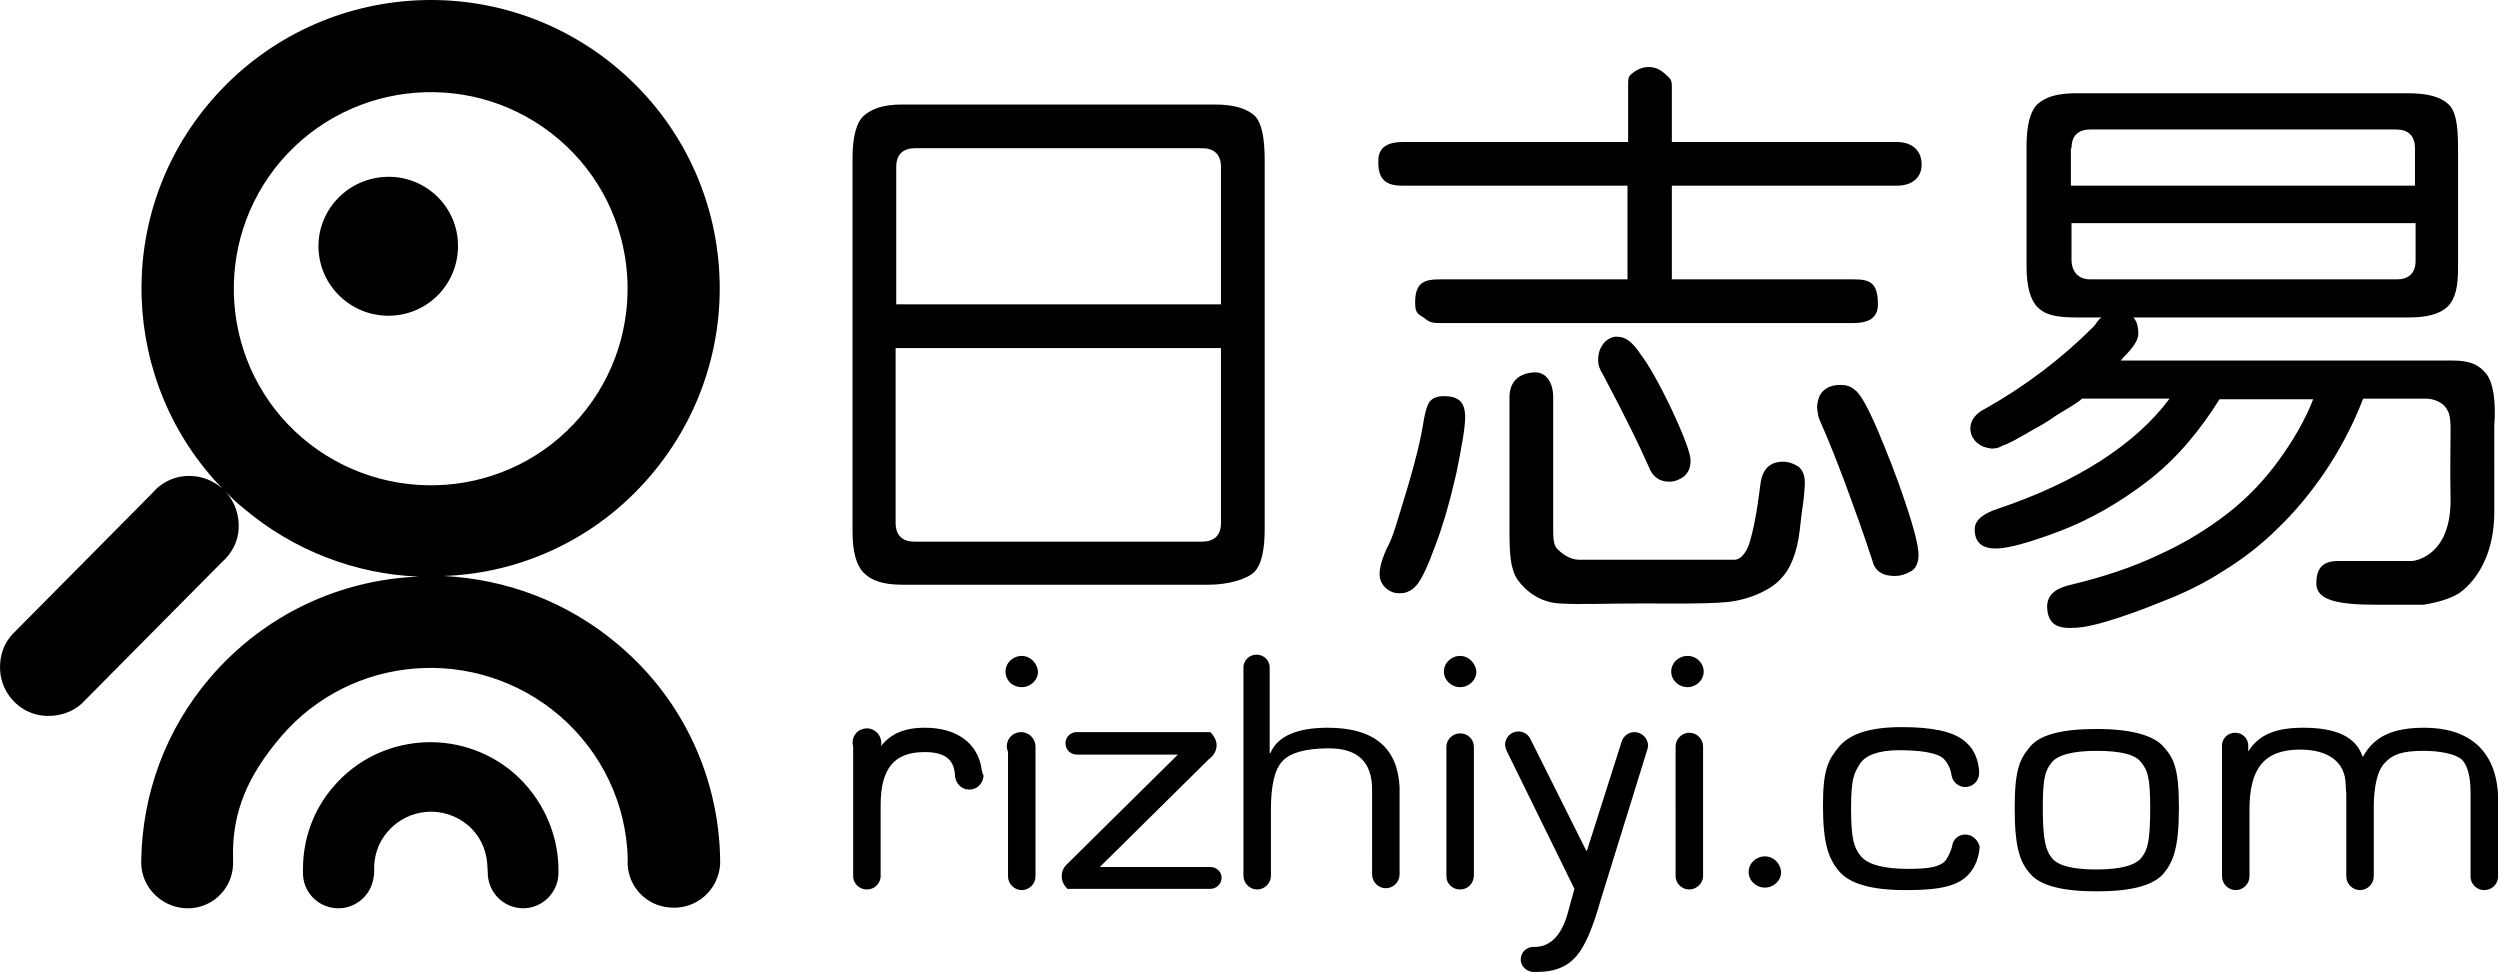 <?xml version="1.0" standalone="no"?><svg t="1574059470314" class="icon" viewBox="0 0 2634 1024" version="1.1" xmlns="http://www.w3.org/2000/svg" p-id="3921" ><defs><style type="text/css"></style></defs><path d="M1275.233 913.464h-116.457l115.141-113.825c4.606-3.29 7.895-8.553 7.895-14.475 0-5.264-3.29-10.527-6.58-13.817h-140.801c-6.58 0-11.843 5.264-11.843 11.843s5.264 11.843 11.843 11.843h106.588L1125.22 909.517c-3.948 3.29-6.58 7.895-6.58 13.817 0 5.264 2.632 9.869 5.922 13.159h150.671c6.58 0 11.843-5.264 11.843-11.843 0-5.922-5.264-11.185-11.843-11.185z m-240.81-101.982c-3.948-29.608-27.634-44.741-59.873-44.741-22.37 0-36.187 6.58-46.714 19.739 0.658-1.316 0.658-2.632 0.658-3.948 0-7.895-6.58-15.133-15.133-15.133-8.553 0-15.133 6.58-15.133 15.133 0 1.316 0.658 3.29 0.658 4.606v136.854c0.658 7.237 6.58 13.159 14.475 13.159 7.895 0 13.817-5.922 14.475-13.159v-75.664c0-38.819 14.475-55.926 46.057-55.926 20.396 0 30.924 6.58 32.24 23.686v0.658c0 1.316 0 1.974 0.658 3.29v0.658c1.974 6.58 7.237 11.185 14.475 11.185s12.501-4.606 14.475-11.185v0c0-1.316 0.658-2.632 0.658-3.29-1.316-1.974-1.316-3.948-1.974-5.922z m42.109-120.405c-9.211 0-17.107 7.237-17.107 16.449s7.237 16.449 17.107 16.449c9.211 0 17.107-7.237 17.107-16.449-0.658-8.553-7.895-16.449-17.107-16.449z m14.475 95.403c0-7.895-6.58-15.133-15.133-15.133-8.553 0-15.133 6.58-15.133 15.133 0 1.974 0.658 3.948 1.316 5.922v130.932c0 7.895 6.58 14.475 14.475 14.475 7.895 0 14.475-6.58 14.475-14.475v-134.88-1.974z m-405.955-284.893c109.22-127.642 94.745-319.106-32.898-428.326-127.642-109.22-319.764-94.745-429.642 32.898-103.298 119.747-96.061 297.394 11.843 408.587-8.553-7.237-19.081-12.501-31.582-13.159-16.449-1.316-32.24 5.922-42.109 17.765L14.6 666.733l-0.658 0.658-0.658 0.658c-7.895 8.553-12.501 19.081-13.159 31.582-1.974 28.292 19.739 53.294 48.03 54.61 14.475 0.658 28.292-3.948 38.161-13.159L233.697 592.384c9.869-8.553 17.107-21.054 17.765-35.529 0.658-14.475-3.948-27.634-13.159-38.161 5.264 5.264 11.185 11.185 17.107 15.791C309.361 580.541 375.157 604.886 440.952 607.517c-81.586 3.29-161.198 38.819-219.098 105.93-48.03 55.926-71.717 123.695-73.033 192.122v4.606c0.658 24.344 20.396 44.741 45.399 46.714 26.976 1.974 50.004-18.423 51.32-45.399v-1.316-1.316-4.606c-1.316-48.688 15.791-87.507 50.662-128.3 74.348-86.849 205.281-96.719 292.788-22.37 46.057 39.477 71.059 94.745 72.375 151.329-1.974 26.976 18.423 50.004 45.399 51.32 26.976 1.974 50.004-18.423 51.978-45.399v-3.948-0.658-0.658c-1.316-84.218-37.503-167.119-106.588-225.677-53.952-46.057-119.089-69.743-184.884-73.033 80.27-2.632 160.54-38.161 217.782-105.272z m-73.69-62.505c-74.348 86.849-205.281 96.719-292.788 22.37C231.723 387.104 221.854 256.172 296.202 169.322 371.209 82.473 502.141 72.604 588.99 146.952c86.849 74.348 96.719 205.281 22.37 292.13z m1093.514-84.218c-3.948-0.658-7.237 0.658-10.527 2.632-3.29 1.974-5.922 5.264-7.895 9.211-1.974 3.948-2.632 7.895-2.632 13.159s1.974 9.869 5.264 15.133c23.028 43.425 38.819 75.664 48.03 96.719 3.948 10.527 11.185 15.791 21.712 15.791 5.264 0 10.527-1.974 15.133-5.264 4.606-3.948 7.237-9.211 7.237-17.107 0-7.237-6.58-25.002-19.739-53.294-13.159-27.634-24.344-47.372-32.898-58.558-8.553-13.159-16.449-18.423-23.686-18.423z m-226.993-159.224h236.862v98.693h-197.385c-17.107 0-26.976 3.29-26.318 26.318 0 11.185 5.922 11.185 10.527 15.133 4.606 3.948 8.553 4.606 15.791 4.606h434.905c16.449 0 26.318-5.264 26.318-19.739 0-24.344-9.869-26.318-26.318-26.318h-190.806v-98.693h236.862c16.449 0 26.318-8.553 26.318-22.37 0-14.475-9.869-23.686-26.318-23.686h-236.862v-59.216c0-7.895-3.29-8.553-7.895-13.159-5.264-4.606-10.527-6.58-16.449-6.58-5.922 0-11.185 1.974-16.449 5.922-5.264 3.948-5.264 5.264-5.264 13.817v59.216h-236.862c-17.107 0-26.318 5.922-26.318 19.739-0.658 20.396 8.553 26.318 25.66 26.318zM404.764 186.429c-40.793 2.632-71.717 37.503-69.085 77.638 2.632 40.135 37.503 71.059 78.296 68.427 40.793-2.632 71.059-37.503 68.427-78.296-2.632-40.135-37.503-70.401-77.638-67.769z m136.196 627.685c-56.584-48.03-141.459-41.451-189.49 14.475-21.712 25.002-32.24 55.926-32.24 86.849v3.29c-0.658 19.739 14.475 36.845 34.871 38.161 19.739 1.316 36.845-13.159 39.477-32.24 0 0 0.658-2.632 0.658-6.58-0.658-15.133 3.948-30.266 14.475-42.109 21.712-25.002 59.216-27.634 84.218-6.58 12.501 10.527 19.081 25.002 20.396 40.135 0 3.29 0.658 8.553 0.658 10.527V922.018c1.316 18.423 15.791 33.555 34.871 34.871 20.396 1.316 38.161-14.475 39.477-34.871v-0.658-2.632-0.658-3.948c-0.658-36.845-17.107-73.69-47.372-100.008z m409.903-198.043h322.396c19.739 0 39.477-5.264 48.03-13.159 8.553-8.553 11.185-25.66 11.185-46.057V169.322c0-22.37-2.632-39.477-10.527-47.372-7.895-7.237-21.054-11.843-42.109-11.843h-328.975c-21.054 0-32.24 4.606-40.793 11.843-7.895 7.237-11.843 22.37-11.843 44.741v393.454c0 21.054 3.948 35.529 11.843 43.425 7.895 7.895 19.739 12.501 40.793 12.501z m-6.58-440.169c0-13.817 7.895-19.739 19.739-19.739h302.657c11.843 0 19.739 5.922 19.739 19.739v144.749h-342.134v-144.749z m0 190.806h342.134v184.226c0 13.817-7.895 19.739-19.739 19.739h-303.315c-11.843 0-19.739-5.922-19.739-19.739v-184.226z m1126.411 512.543c-7.237 0-13.159 5.264-13.817 11.843-1.316 5.922-5.264 13.817-7.895 16.449-5.922 5.922-17.107 7.895-38.819 7.895-25.66 0-42.109-4.606-49.346-13.159-7.237-8.553-10.527-17.765-10.527-50.004 0-32.898 3.29-37.503 9.211-47.372 5.922-9.211 19.739-14.475 41.451-14.475 22.37 0 37.503 2.632 44.741 7.237 5.264 3.948 9.211 10.527 10.527 19.739 1.316 6.58 7.237 11.843 14.475 11.843 7.895 0 14.475-6.58 14.475-14.475v-0.658-1.316-1.974c-1.974-15.791-7.895-24.344-16.449-30.924-11.843-9.211-32.898-13.817-65.137-13.817s-53.952 6.58-65.795 20.396c-11.185 13.817-17.107 23.028-17.107 61.847 0 40.793 5.922 56.584 17.107 69.743 11.185 13.159 34.213 19.739 69.743 19.739 42.767 0 65.137-5.264 75.006-30.266 1.974-5.922 2.632-8.553 3.29-15.133-1.316-6.58-7.237-13.159-15.133-13.159z m-211.202 23.028c-9.211 0-17.107 7.237-17.107 16.449s7.895 16.449 17.107 16.449 17.107-7.237 17.107-16.449c-0.658-9.211-7.895-16.449-17.107-16.449z m19.081-415.825c-13.817 0-21.712 7.895-23.686 23.028-1.974 15.791-3.948 28.95-5.922 38.819-1.974 10.527-3.948 17.765-5.264 22.37-2.632 9.211-8.553 19.081-16.449 19.081h-164.488c-9.211-0.658-16.449-5.922-21.054-10.527-5.264-3.948-5.264-13.159-5.264-22.37v-138.17c0-17.107-8.553-26.976-19.739-26.318-15.791 0.658-26.318 9.211-26.318 26.318v138.17c0 26.318 0.658 42.109 8.553 53.952 8.553 11.843 23.028 23.686 44.083 25.002 21.054 1.316 48.688 0 85.534 0 37.503 0 64.479 0.658 89.481-1.316 24.344-1.974 48.03-13.159 57.9-24.344 10.527-10.527 17.765-28.292 20.396-52.636 1.316-12.501 2.632-22.37 3.948-30.924 0.658-7.895 1.316-13.817 1.316-17.765 0-7.237-1.974-13.159-6.58-17.107-5.264-3.29-10.527-5.264-16.449-5.264z m330.291 281.603c-36.187 0-59.216 5.922-69.743 18.423-10.527 12.501-16.449 23.028-16.449 64.479 0 41.451 5.264 57.242 16.449 69.743 10.527 12.501 34.213 18.423 69.743 18.423 36.187 0 59.216-5.922 70.401-18.423 10.527-12.501 16.449-27.634 16.449-69.743 0-41.451-5.264-51.978-16.449-64.479-10.527-11.843-34.213-18.423-70.401-18.423z m47.372 135.538c-5.922 7.895-21.712 12.501-47.372 12.501-25.002 0-40.793-3.948-47.372-12.501-5.922-7.895-9.211-17.765-9.211-52.636 0-34.213 3.29-39.477 9.211-47.372 5.922-7.895 21.712-12.501 47.372-12.501 25.66 0 41.451 3.948 47.372 12.501 5.922 7.895 9.211 13.159 9.211 47.372 0 34.871-2.632 44.741-9.211 52.636z m-283.577-313.184c2.632 11.185 10.527 16.449 23.686 16.449 5.264 0 10.527-1.316 16.449-4.606 5.264-2.632 8.553-8.553 8.553-17.765 0-9.211-4.606-27.634-13.817-54.61-9.211-28.292-19.739-53.952-29.608-77.638-10.527-24.344-18.423-38.161-23.686-41.451-4.606-3.948-9.211-5.264-15.133-5.264-5.922 0-11.185 1.316-15.133 3.948-3.948 2.632-6.58 5.922-7.895 10.527-1.316 3.948-1.974 8.553-1.316 12.501 0.658 4.606 1.316 7.895 2.632 10.527 8.553 19.081 17.107 40.793 26.318 65.137 9.211 25.002 19.081 51.978 28.95 82.244z m646.765-196.727c-7.237-8.553-15.133-13.817-35.529-13.817h-349.372c0.658-0.658 1.316-1.974 3.948-4.606 9.211-9.211 14.475-17.107 14.475-23.686s-1.316-13.159-5.264-17.107h289.498c19.739 0 32.898-3.29 41.451-11.185 8.553-8.553 11.185-21.054 11.185-41.451v-125.011c0-26.976-2.632-40.135-10.527-47.372-7.895-7.237-21.054-11.185-42.109-11.185h-349.372c-21.054 0-32.24 3.948-40.793 11.185-7.895 7.237-11.843 22.37-11.843 44.741v126.327c0 21.054 3.948 35.529 11.843 43.425 7.895 7.895 19.739 10.527 40.793 10.527h26.318c-3.948 2.632-5.264 6.58-8.553 9.869-33.555 33.555-71.717 62.505-113.825 86.192-10.527 5.264-15.791 12.501-15.791 21.054 0 3.948 1.316 7.895 3.29 10.527 1.974 3.29 4.606 5.264 7.895 7.237 3.29 1.974 7.237 2.632 11.185 3.29 3.948 0 7.895-0.658 11.843-3.29 5.264-1.316 15.791-7.237 31.582-16.449 8.553-4.606 16.449-9.211 23.686-14.475 7.895-5.264 21.712-12.501 28.292-18.423h92.113c-35.529 48.03-98.035 88.165-180.278 115.799-16.449 5.264-25.002 12.501-25.002 21.712 0 13.817 7.237 20.396 22.37 20.396 12.501 0 34.213-5.922 65.795-17.765 31.582-11.843 63.163-29.608 94.087-53.294 31.582-24.344 55.926-54.61 75.664-86.192h98.693c-8.553 22.37-22.37 45.399-36.845 65.137-14.475 19.739-31.582 38.161-52.636 54.61-21.054 16.449-45.399 31.582-73.033 44.083-27.634 13.159-59.216 23.686-95.403 32.24-15.133 3.948-22.37 11.185-22.37 22.37 0 7.237 1.974 13.159 5.922 17.107 3.948 3.948 11.185 5.922 21.054 5.264 9.869 0 22.37-2.632 37.503-7.237 15.133-4.606 34.213-11.185 56.584-20.396 22.37-8.553 44.083-19.081 64.479-32.24 20.396-12.501 40.135-27.634 57.9-45.399 17.765-17.107 34.213-36.845 49.346-59.216 15.133-22.37 29.608-49.346 40.135-76.98h65.795c9.869 0 17.765 4.606 21.054 9.211s5.264 7.895 5.264 23.686c0 15.133-0.658 46.714 0 72.375 0.658 59.216-35.529 65.137-40.135 65.795h-78.296c-17.107 0-23.028 8.553-23.028 23.686 0 17.765 23.028 22.37 62.505 22.37h50.662c15.791-2.632 28.292-6.58 36.845-11.843 0.658-0.658 37.503-22.37 37.503-86.192V448.951c1.974-27.634-1.316-46.057-8.553-55.268z m-436.879-237.52c0-13.817 7.895-19.739 19.739-19.739h322.396c11.843 0 19.739 5.922 19.739 19.739v39.477h-362.531v-39.477z m19.739 138.17c-11.843 0-19.739-7.237-19.739-21.054v-38.161h362.531v39.477c0 13.817-7.895 19.739-19.739 19.739h-323.054z m352.004 472.408c-32.24 0-52.636 8.553-64.479 30.266h-0.658c-7.237-21.712-29.608-30.266-62.505-30.266-28.95 0-46.714 7.237-57.9 25.002v-2.632-2.632V784.506c-0.658-7.237-6.58-12.501-13.817-12.501s-13.159 5.264-13.817 12.501v138.828c0 7.895 6.58 14.475 14.475 14.475s14.475-6.58 14.475-14.475v-70.401c0-42.109 14.475-63.163 53.294-63.163 28.95 0 48.03 12.501 48.03 37.503l0.658 9.211v86.849c0 7.895 6.58 14.475 14.475 14.475 7.895 0 14.475-6.58 14.475-14.475v-71.717c0-23.686 3.948-40.135 11.843-48.03 7.895-8.553 17.765-12.501 40.793-12.501 17.107 0 33.555 3.29 40.135 9.211 5.922 5.922 9.211 17.765 9.211 34.871v89.481c0.658 7.237 6.58 13.159 14.475 13.159 7.895 0 13.817-5.922 14.475-13.159v-87.507c-2.632-47.372-31.582-70.401-77.638-70.401z m-759.933 19.739c0-7.895-6.58-14.475-14.475-14.475-7.895 0-14.475 6.58-14.475 14.475V923.992c0.658 7.237 6.58 13.159 14.475 13.159 7.237 0 13.817-5.922 14.475-13.159V786.48z m-241.468 0.658s0-0.658 0 0c0-8.553-6.58-14.475-14.475-14.475-7.895 0-14.475 6.58-14.475 13.817v136.854c0 7.895 6.58 13.817 14.475 13.817 7.895 0 13.817-5.922 14.475-13.817v-136.196z m-14.475-96.061c-9.211 0-17.107 7.237-17.107 16.449s7.895 16.449 17.107 16.449c9.211 0 17.107-7.237 17.107-16.449-0.658-8.553-7.895-16.449-17.107-16.449z m239.494 0c-9.211 0-17.107 7.237-17.107 16.449s7.895 16.449 17.107 16.449c9.211 0 17.107-7.237 17.107-16.449 0-8.553-7.237-16.449-17.107-16.449z m-234.23-251.337c0-8.553-1.974-14.475-5.922-17.765-3.948-3.29-9.211-4.606-16.449-4.606s-11.843 1.974-15.133 5.922c-2.632 3.948-5.264 12.501-7.237 26.318-1.974 12.501-7.237 34.871-16.449 65.795-4.606 15.133-8.553 28.292-11.843 38.819-3.29 10.527-6.58 18.423-9.869 24.344-5.264 11.843-7.237 20.396-7.237 26.318 0 4.606 1.316 8.553 3.948 11.843 2.632 3.29 5.922 5.922 9.869 7.237 3.948 1.316 7.895 1.316 12.501 0.658 4.606-1.316 8.553-3.29 12.501-7.895 5.264-5.922 11.843-19.739 19.739-41.451 8.553-22.37 15.791-48.03 22.37-76.98 5.922-28.95 9.211-48.03 9.211-58.558z m-144.749 327.001c-32.898 0-53.294 9.211-60.531 26.976l-0.658-0.658v-90.797c-0.658-7.237-6.58-12.501-13.817-12.501s-13.159 5.264-13.817 12.501v220.413c0 7.895 6.58 14.475 14.475 14.475 7.895 0 14.475-6.58 14.475-14.475v-69.743c0-25.66 3.948-42.767 12.501-51.32 7.895-8.553 24.344-13.159 48.688-13.159 30.266 0 45.399 14.475 45.399 43.425V921.36c0 7.895 6.58 14.475 14.475 14.475 7.895 0 14.475-6.58 14.475-14.475v-92.113c-1.974-40.793-26.318-62.505-75.664-62.505z m323.054 4.606c-5.922 0-11.185 3.948-13.159 9.211l-36.845 115.799h-0.658l-59.216-118.431c-2.632-4.606-7.237-7.237-12.501-7.237-7.895 0-13.817 6.58-13.817 13.817 0 1.974 0.658 3.948 1.316 5.922l71.717 146.065c-0.658 1.974-7.237 26.318-7.237 26.318-7.237 25.002-19.739 34.871-34.871 34.871h-1.316c-7.237 0-13.159 5.922-13.159 13.159s5.922 12.501 12.501 13.159H1619.999c17.765 0 30.924-5.264 40.793-16.449 9.211-10.527 17.765-30.924 25.66-59.216l49.346-159.224c0-0.658 0.658-1.974 0.658-3.29 0-7.895-6.58-14.475-14.475-14.475z" p-id="3922"></path></svg>